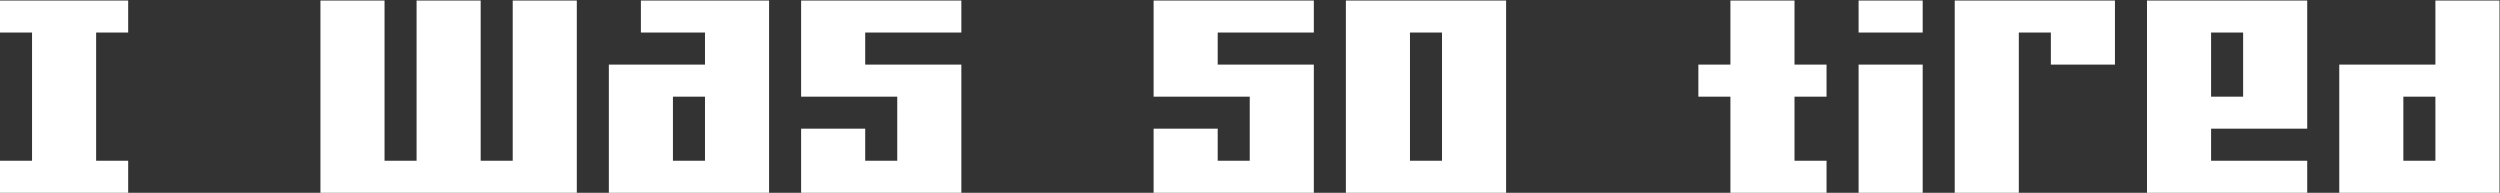 <svg width="2438" height="188" viewBox="0 0 2438 188" fill="none" xmlns="http://www.w3.org/2000/svg">
<rect x="0" y="0" width="2438" height="188" fill="#333333" stroke="none"/>
<path d="M93.75 188H62.5H31.25H0V156.75H31.25V125.5V94.25V63V31.75H0V0.5H31.25H62.5H93.75H125V31.75H93.75V63V94.25V125.5V156.75H125V188H93.75ZM531.25 188H500H468.75H437.5H406.25H375H343.75H312.5V156.75V125.5V94.25V63V31.75V0.5H343.75H375V31.75V63V94.25V125.5V156.75H406.25V125.5V94.25V63V31.75V0.5H437.5H468.75V31.75V63V94.25V125.5V156.75H500V125.5V94.25V63V31.75V0.5H531.25H562.5V31.75V63V94.25V125.5V156.75V188H531.25ZM718.75 188H687.5H656.25H625H593.75V156.75V125.5V94.25V63H625H656.25H687.5V31.75H656.25H625V0.5H656.25H687.5H718.75H750V31.75V63V94.25V125.5V156.75V188H718.75ZM687.5 156.75V125.5V94.25H656.25V125.5V156.75H687.5ZM906.25 188H875H843.75H812.5H781.25V156.75V125.5H812.5H843.75V156.75H875V125.5V94.25H843.75H812.5H781.25V63V31.75V0.5H812.5H843.75H875H906.25H937.5V31.75H906.25H875H843.75V63H875H906.25H937.5V94.25V125.5V156.75V188H906.25ZM1250 188H1218.75H1187.5H1156.25H1125V156.75V125.5H1156.25H1187.5V156.75H1218.75V125.5V94.25H1187.5H1156.25H1125V63V31.75V0.5H1156.25H1187.5H1218.75H1250H1281.25V31.75H1250H1218.75H1187.5V63H1218.75H1250H1281.25V94.25V125.5V156.75V188H1250ZM1437.5 188H1406.25H1375H1343.75H1312.5V156.75V125.5V94.25V63V31.75V0.5H1343.75H1375H1406.25H1437.5H1468.75V31.75V63V94.25V125.5V156.75V188H1437.5ZM1406.25 156.75V125.5V94.25V63V31.75H1375V63V94.25V125.5V156.75H1406.25ZM1750 188H1718.75H1687.5V156.75V125.5V94.25H1656.25V63H1687.5V31.75V0.5H1718.75H1750V31.75V63H1781.25V94.25H1750V125.5V156.75H1781.25V188H1750ZM1843.75 188H1812.5V156.75V125.5V94.25V63H1843.75H1875V94.25V125.5V156.75V188H1843.75ZM1843.75 0.5H1875V31.75H1843.75H1812.5V0.5H1843.75ZM1937.5 188H1906.25V156.75V125.5V94.25V63V31.75V0.5H1937.5H1968.75H2000H2031.25H2062.5V31.75V63H2031.25H2000V31.75H1968.75V63V94.25V125.5V156.75V188H1937.5ZM2218.75 156.75H2250V188H2218.75H2187.5H2156.25H2125H2093.75V156.75V125.5V94.25V63V31.75V0.5H2125H2156.25H2187.5H2218.75H2250V31.75V63V94.25V125.5H2218.75H2187.5H2156.25V156.75H2187.5H2218.75ZM2187.5 94.25V63V31.75H2156.25V63V94.25H2187.5ZM2406.25 188H2375H2343.75H2312.5H2281.25V156.75V125.5V94.25V63H2312.5H2343.75H2375V31.75V0.5H2406.25H2437.5V31.75V63V94.25V125.5V156.75V188H2406.25ZM2375 156.75V125.5V94.25H2343.75V125.5V156.75H2375Z" fill="white"/>
</svg>

